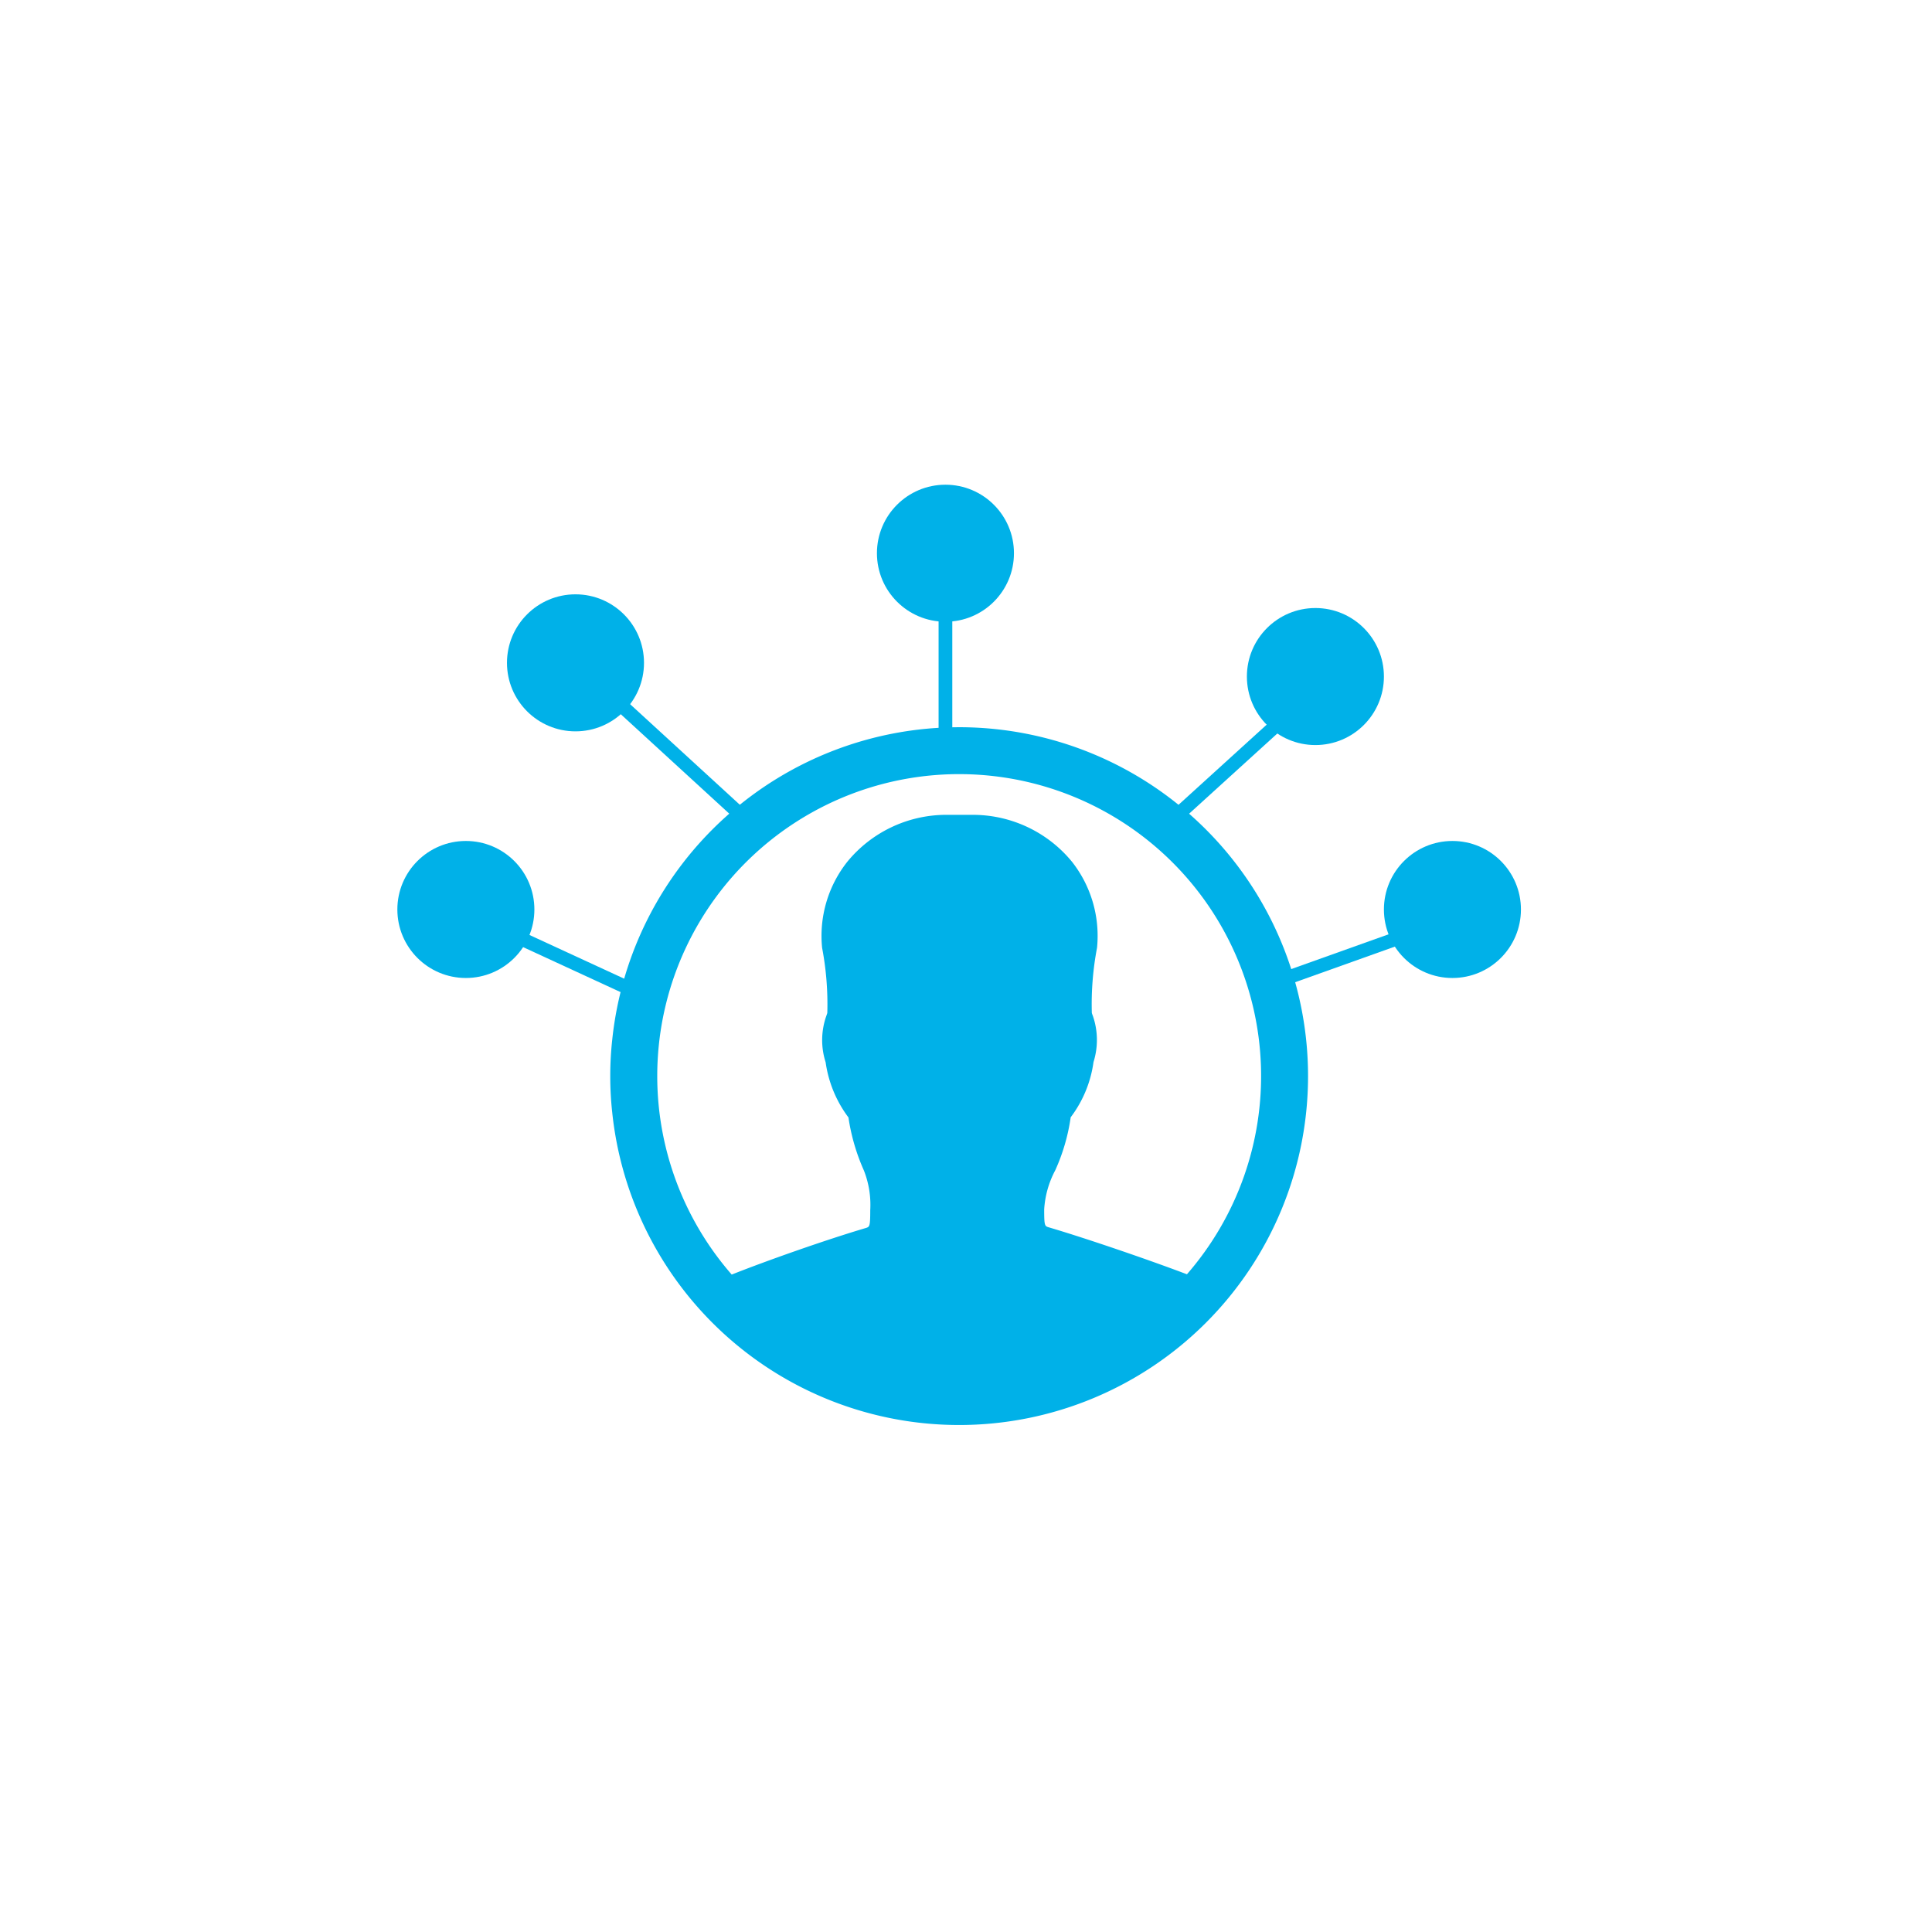 <svg xmlns="http://www.w3.org/2000/svg" xmlns:xlink="http://www.w3.org/1999/xlink" width="141" height="141" viewBox="0 0 141 141">
  <defs>
    <filter id="Ellipse_10" x="0" y="0" width="141" height="141" filterUnits="userSpaceOnUse">
      <feOffset dy="1" input="SourceAlpha"/>
      <feGaussianBlur stdDeviation="3" result="blur"/>
      <feFlood flood-opacity="0.161"/>
      <feComposite operator="in" in2="blur"/>
      <feComposite in="SourceGraphic"/>
    </filter>
  </defs>
  <g id="social_medeia" data-name="social medeia" transform="translate(-1077 -3081.625)">
    <g transform="matrix(1, 0, 0, 1, 1077, 3081.63)" filter="url(#Ellipse_10)">
      <circle id="Ellipse_10-2" data-name="Ellipse 10" cx="61.5" cy="61.5" r="61.5" transform="translate(9 8)" fill="#fff"/>
    </g>
    <g id="Group_25" data-name="Group 25">
      <path id="Icon_ionic-ios-contact" data-name="Icon ionic-ios-contact" d="M28.838,3.375h0A25.452,25.452,0,0,0,3.522,26.157a24.537,24.537,0,0,0,0,5.362A25.452,25.452,0,0,0,28.838,54.3h0a25.463,25.463,0,0,0,0-50.926ZM45.462,43.3c-2.779-1.053-7.284-2.6-10.087-3.428-.294-.086-.331-.11-.331-1.31a6.966,6.966,0,0,1,.808-2.852,14.227,14.227,0,0,0,1.126-3.868,8.6,8.6,0,0,0,1.665-4.028,5.373,5.373,0,0,0-.049-3.379,2.169,2.169,0,0,1-.073-.208,22.014,22.014,0,0,1,.379-4.75,8.746,8.746,0,0,0-1.824-6.28,9.357,9.357,0,0,0-7.161-3.428H27.773a9.345,9.345,0,0,0-7.1,3.428,8.709,8.709,0,0,0-1.836,6.28,22.014,22.014,0,0,1,.379,4.75c-.024.086-.049.147-.073.22a5.281,5.281,0,0,0-.049,3.379,8.734,8.734,0,0,0,1.665,4.028,14.816,14.816,0,0,0,1.126,3.868,6.839,6.839,0,0,1,.465,2.889c0,1.212-.049,1.224-.318,1.31-2.9.857-7.21,2.375-9.793,3.4A22.034,22.034,0,0,1,44.422,13.254,22.035,22.035,0,0,1,45.462,43.3Z" transform="translate(1118.162 3131.324)" fill="#00b1e8"/>
      <circle id="Ellipse_3" data-name="Ellipse 3" cx="5" cy="5" r="5" transform="translate(1141 3117)" fill="#00b1e8"/>
      <circle id="Ellipse_4" data-name="Ellipse 4" cx="5" cy="5" r="5" transform="translate(1168 3126)" fill="#00b1e8"/>
      <circle id="Ellipse_5" data-name="Ellipse 5" cx="5" cy="5" r="5" transform="translate(1114 3125)" fill="#00b1e8"/>
      <circle id="Ellipse_6" data-name="Ellipse 6" cx="5" cy="5" r="5" transform="translate(1106 3143)" fill="#00b1e8"/>
      <circle id="Ellipse_7" data-name="Ellipse 7" cx="5" cy="5" r="5" transform="translate(1178 3143)" fill="#00b1e8"/>
      <line id="Line_5" data-name="Line 5" x2="13" y2="6" transform="translate(1111.5 3148.5)" fill="none" stroke="#00b1e8" stroke-width="1"/>
      <line id="Line_6" data-name="Line 6" x2="12" y2="11" transform="translate(1119.5 3130.5)" fill="none" stroke="#00b1e8" stroke-width="1"/>
      <line id="Line_7" data-name="Line 7" y2="12" transform="translate(1146 3124.5)" fill="none" stroke="#00b1e8" stroke-width="1"/>
      <line id="Line_8" data-name="Line 8" x1="11" y2="10" transform="translate(1162.5 3131.5)" fill="none" stroke="#00b1e8" stroke-width="1"/>
      <line id="Line_9" data-name="Line 9" x1="14" y2="5" transform="translate(1169.5 3148.5)" fill="none" stroke="#00b1e8" stroke-width="1"/>
    </g>
  </g>
</svg>
